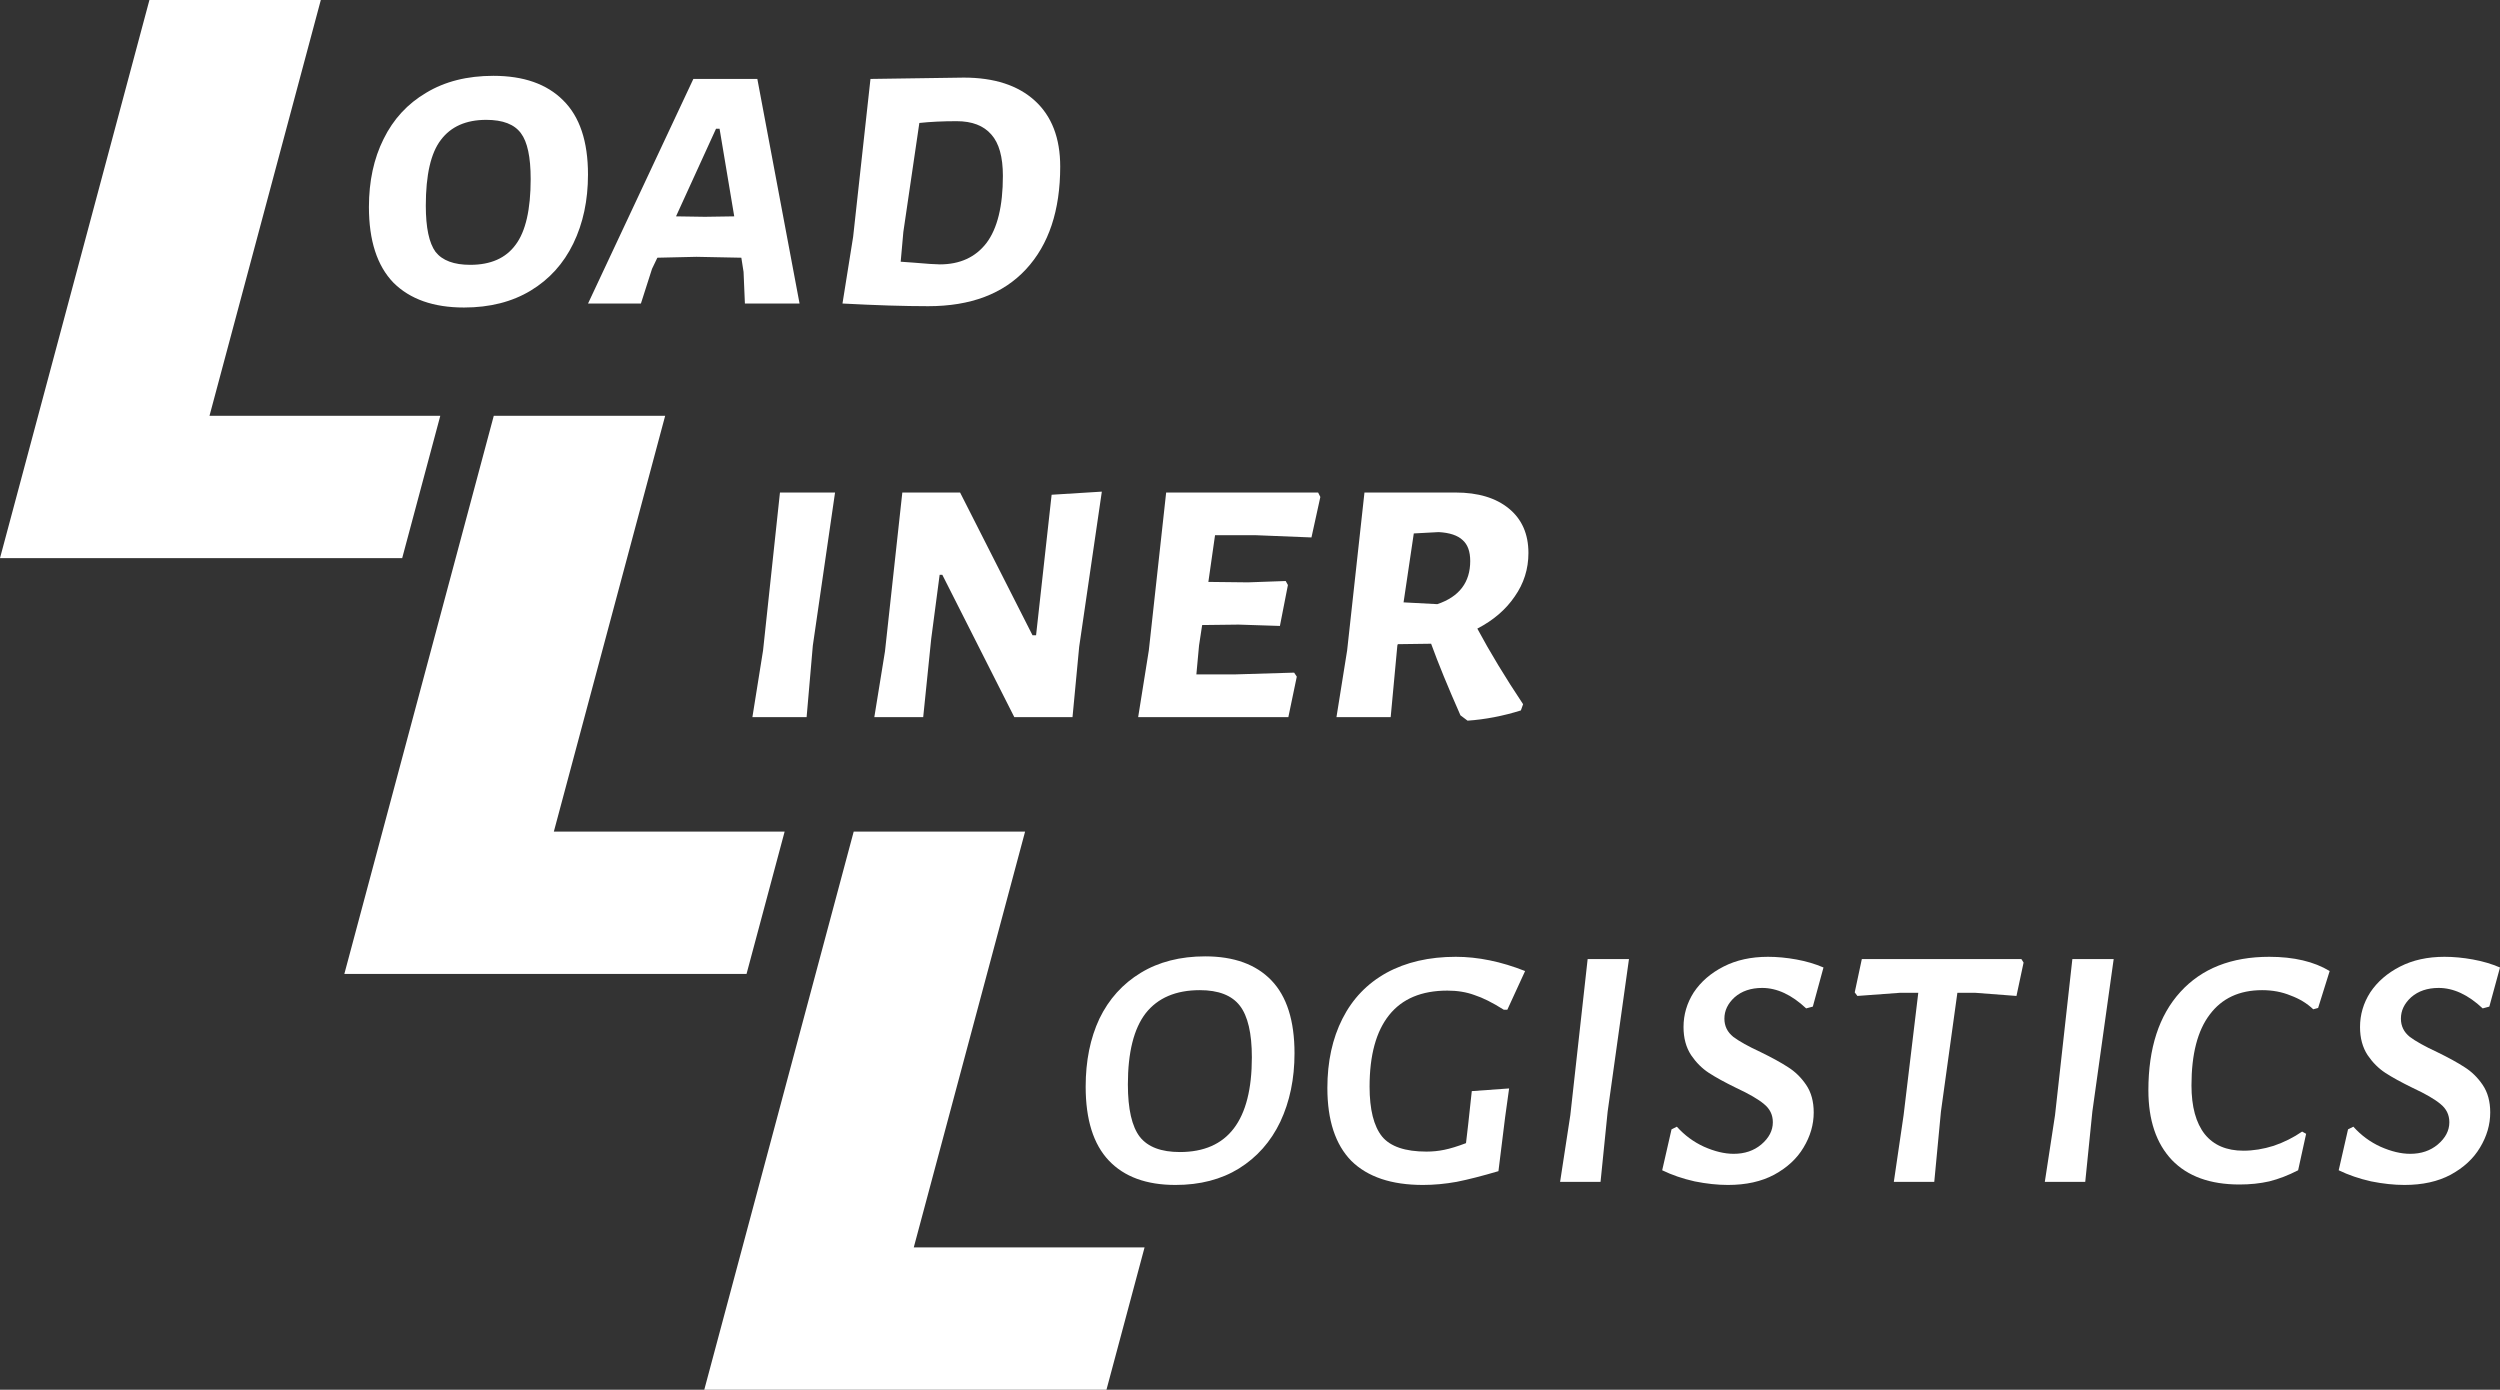 <svg width="3274" height="1820" viewBox="0 0 3274 1820" fill="none" xmlns="http://www.w3.org/2000/svg">
<rect x="0" y="0" width="3274" height="1820" fill="#333333" stroke="none"/>
<path d="M1341.96 1090.92L1196.66 1633.63H1498.91L1449.31 1818.92L1449.02 1820H922.311L922.8 1818.17L1117.71 1090.17L1118 1089.09H1342.45L1341.96 1090.92Z" fill="white"/>
<path fill-rule="evenodd" clip-rule="evenodd" d="M1578.32 1252.45C1615.96 1252.45 1644.86 1262.94 1665.03 1283.9C1685.2 1304.87 1695.29 1336.71 1695.29 1379.41C1695.29 1412.81 1689.08 1442.7 1676.67 1469.1C1664.25 1495.12 1646.22 1515.5 1622.55 1530.26C1599.27 1544.62 1571.54 1551.81 1539.34 1551.81C1501.32 1551.81 1472.22 1541.13 1452.05 1519.77C1431.88 1498.42 1421.79 1466.19 1421.79 1423.09C1421.79 1389.32 1427.8 1359.61 1439.83 1333.99C1452.24 1308.36 1470.28 1288.37 1493.95 1274C1517.61 1259.63 1545.74 1252.45 1578.32 1252.45ZM1571.34 1296.71C1539.92 1296.71 1516.25 1306.81 1500.35 1327C1484.83 1347.19 1477.07 1378.25 1477.07 1420.18C1477.07 1452.41 1482.31 1475.32 1492.78 1488.91C1503.26 1502.11 1520.72 1508.71 1545.16 1508.71C1608 1508.71 1639.43 1467.36 1639.43 1384.66C1639.43 1353.21 1634.19 1330.69 1623.72 1317.1C1613.24 1303.51 1595.78 1296.71 1571.34 1296.71Z" fill="white"/>
<path d="M1906.5 1253.03C1935.59 1253.03 1965.85 1259.25 1997.28 1271.67L1974 1322.34H1969.35C1954.61 1313.02 1941.8 1306.61 1930.94 1303.12C1920.46 1299.24 1908.63 1297.3 1895.44 1297.3C1861.69 1297.3 1836.28 1307.97 1819.21 1329.33C1802.14 1350.68 1793.6 1381.94 1793.6 1423.09C1793.61 1452.99 1799.04 1474.73 1809.9 1488.32C1820.76 1501.52 1840.16 1508.13 1868.09 1508.13C1876.24 1508.13 1884 1507.35 1891.37 1505.79C1899.13 1504.24 1908.63 1501.33 1919.88 1497.06L1922.79 1472.02L1927.45 1428.92L1976.33 1425.42L1971.09 1463.28L1962.36 1533.75C1941.41 1539.96 1923.18 1544.62 1907.66 1547.73C1892.53 1550.45 1877.79 1551.81 1863.44 1551.81C1822.31 1551.81 1791.08 1541.32 1769.75 1520.35C1748.8 1499 1738.32 1467.16 1738.32 1424.84C1738.32 1390.29 1744.92 1360 1758.11 1333.99C1771.3 1307.97 1790.5 1287.98 1815.72 1274C1841.32 1260.02 1871.58 1253.03 1906.5 1253.03Z" fill="white"/>
<path d="M2315.3 1253.03C2327.33 1253.03 2339.74 1254.2 2352.55 1256.53C2365.35 1258.86 2377.18 1262.35 2388.04 1267.01L2374.08 1318.26L2365.35 1320.59C2346.34 1302.73 2327.13 1293.8 2307.74 1293.8C2293 1293.8 2280.97 1297.88 2271.66 1306.03C2262.74 1314.19 2258.27 1323.5 2258.27 1333.99C2258.27 1343.69 2262.15 1351.65 2269.91 1357.87C2277.67 1363.69 2289.5 1370.29 2305.41 1377.67C2320.54 1385.04 2332.57 1391.65 2341.49 1397.47C2350.8 1403.29 2358.76 1411.06 2365.35 1420.77C2371.94 1430.47 2375.24 1442.51 2375.24 1456.87C2375.24 1472.79 2370.78 1488.13 2361.86 1502.88C2353.32 1517.25 2340.52 1529.09 2323.45 1538.41C2306.77 1547.34 2286.6 1551.81 2262.93 1551.81C2249.35 1551.81 2234.8 1550.25 2219.29 1547.14C2203.77 1543.65 2189.61 1538.8 2176.8 1532.59L2189.03 1479.01L2196.01 1475.51C2206.1 1486.77 2217.93 1495.51 2231.51 1501.72C2245.47 1507.93 2258.47 1511.04 2270.49 1511.04C2284.85 1511.04 2296.88 1506.96 2306.58 1498.81C2316.66 1490.27 2321.71 1480.56 2321.71 1469.69C2321.71 1459.98 2317.83 1452.02 2310.07 1445.81C2302.7 1439.6 2290.67 1432.61 2273.99 1424.84C2258.86 1417.46 2246.83 1410.86 2237.91 1405.04C2228.98 1399.22 2221.22 1391.45 2214.63 1381.74C2208.04 1371.65 2204.74 1359.42 2204.74 1345.05C2204.74 1328.75 2209.2 1313.6 2218.12 1299.63C2227.43 1285.65 2240.43 1274.39 2257.11 1265.85C2273.79 1257.31 2293.19 1253.03 2315.3 1253.03Z" fill="white"/>
<path d="M3201.26 1253.03C3213.29 1253.03 3225.7 1254.2 3238.5 1256.53C3251.3 1258.86 3263.14 1262.35 3274 1267.01L3260.03 1318.26L3251.31 1320.59C3232.3 1302.73 3213.09 1293.8 3193.69 1293.8C3178.95 1293.8 3166.93 1297.88 3157.62 1306.03C3148.69 1314.19 3144.23 1323.5 3144.23 1333.99C3144.23 1343.69 3148.11 1351.65 3155.87 1357.87C3163.63 1363.69 3175.46 1370.29 3191.37 1377.67C3206.5 1385.04 3218.52 1391.65 3227.45 1397.47C3236.76 1403.29 3244.71 1411.06 3251.31 1420.77C3257.9 1430.47 3261.2 1442.51 3261.2 1456.87C3261.2 1472.79 3256.74 1488.13 3247.81 1502.88C3239.28 1517.25 3226.48 1529.09 3209.41 1538.41C3192.72 1547.34 3172.55 1551.81 3148.89 1551.81C3135.31 1551.81 3120.76 1550.25 3105.24 1547.14C3089.72 1543.65 3075.56 1538.8 3062.76 1532.59L3074.98 1479.01L3081.97 1475.51C3092.05 1486.77 3103.89 1495.51 3117.46 1501.72C3131.43 1507.93 3144.42 1511.04 3156.45 1511.04C3170.8 1511.04 3182.83 1506.96 3192.53 1498.81C3202.62 1490.27 3207.66 1480.56 3207.66 1469.69C3207.66 1459.98 3203.78 1452.02 3196.02 1445.81C3188.65 1439.6 3176.62 1432.61 3159.94 1424.84C3144.81 1417.46 3132.78 1410.86 3123.86 1405.04C3114.94 1399.22 3107.18 1391.45 3100.59 1381.74C3093.99 1371.65 3090.69 1359.42 3090.69 1345.05C3090.69 1328.75 3095.15 1313.6 3104.08 1299.63C3113.39 1285.65 3126.39 1274.39 3143.07 1265.85C3159.75 1257.31 3179.15 1253.03 3201.26 1253.03Z" fill="white"/>
<path d="M2971.8 1253.03C3004 1253.03 3030.38 1259.25 3050.94 1271.67L3035.81 1320.01L3029.41 1321.76C3021.26 1313.99 3011.37 1307.97 2999.73 1303.7C2988.48 1299.04 2976.07 1296.71 2962.49 1296.71C2932.62 1296.71 2909.73 1307.39 2893.82 1328.75C2877.91 1349.71 2869.96 1380.58 2869.96 1421.35C2869.96 1449.3 2875.78 1470.66 2887.42 1485.41C2899.06 1499.78 2915.93 1506.96 2938.05 1506.96C2950.85 1506.96 2964.04 1504.82 2977.62 1500.55C2991.2 1495.89 3003.61 1489.68 3014.86 1481.92L3020.1 1484.83L3009.63 1532.59C2996.82 1539.19 2984.21 1544.04 2971.8 1547.14C2959.77 1549.86 2946.78 1551.22 2932.81 1551.22C2894.4 1551.22 2864.92 1540.55 2844.36 1519.19C2823.8 1497.45 2813.52 1466.97 2813.52 1427.75C2813.52 1372.62 2827.48 1329.71 2855.42 1299.04C2883.35 1268.37 2922.14 1253.03 2971.8 1253.03Z" fill="white"/>
<path d="M2105.38 1455.71L2096.07 1547.73H2043.11L2056.5 1460.37L2079.19 1255.95H2133.31L2105.38 1455.71Z" fill="white"/>
<path d="M2650.08 1260.61L2640.77 1304.29L2587.23 1300.21H2563.37L2541.85 1455.71L2533.12 1547.73H2480.16L2492.96 1460.37L2512.17 1300.21H2487.72L2432.44 1304.29L2428.95 1299.63L2438.26 1255.95H2647.17L2650.08 1260.61Z" fill="white"/>
<path d="M2740.15 1455.71L2730.84 1547.73H2677.89L2691.27 1460.37L2713.97 1255.95H2768.08L2740.15 1455.71Z" fill="white"/>
<path d="M870.603 546.378L725.304 1089.09H1027.55L977.949 1274.38L977.659 1275.46H450.954L451.442 1273.62L646.35 545.622L646.639 544.544H871.092L870.603 546.378Z" fill="white"/>
<path fill-rule="evenodd" clip-rule="evenodd" d="M1906.2 645.008C1935.68 645.008 1958.96 651.998 1976.03 665.975C1993.1 679.952 2001.63 699.366 2001.63 724.215C2001.63 745.181 1995.62 764.206 1983.59 781.289C1971.96 798.373 1955.66 812.352 1934.71 823.223C1951.39 854.284 1971.37 887.287 1994.65 922.231L1991.74 930.384C1968.08 937.761 1944.8 942.225 1921.91 943.778L1912.6 936.791C1896.3 899.906 1883.5 868.65 1874.19 843.024L1830.55 843.607L1829.97 845.353L1821.24 939.12H1750.24L1764.21 851.76L1786.9 645.008H1906.2ZM1851.5 698.59L1838.11 788.862L1882.34 791.191C1911.05 781.484 1925.4 762.652 1925.4 734.697C1925.4 722.273 1922.1 713.15 1915.51 707.326C1908.91 701.114 1898.44 697.618 1884.08 696.841L1851.5 698.59Z" fill="white"/>
<path d="M1064.49 845.353L1056.34 939.12H985.345L999.311 851.76L1021.43 645.008H1093.58L1064.49 845.353Z" fill="white"/>
<path d="M1413.29 847.102L1404.56 939.12H1328.32L1234.06 752.752H1230.56L1219.51 836.617L1209.03 939.12H1145.02L1158.98 852.926L1181.68 645.008H1257.33L1352.18 831.959H1356.84L1377.21 647.92L1442.96 643.842L1413.29 847.102Z" fill="white"/>
<path d="M1729.12 650.832L1717.49 703.831L1644.75 700.919H1591.21L1582.48 762.071L1634.27 762.654L1683.74 760.905L1686.65 766.146L1676.17 819.728L1622.05 817.982L1574.33 818.562L1570.26 845.353L1566.77 883.209H1616.81L1694.79 880.88L1698.28 886.121L1687.23 939.12H1490.54L1504.5 851.76L1527.2 645.008H1726.21L1729.12 650.832Z" fill="white"/>
<path d="M419.65 1.834L274.351 544.544H576.601L526.996 729.834L526.706 730.912H0L0.489 729.078L195.396 1.078L195.686 0H420.138L419.65 1.834Z" fill="white"/>
<path fill-rule="evenodd" clip-rule="evenodd" d="M646.085 99.298C685.655 99.298 716.109 109.976 737.446 131.33C759.171 152.685 770.034 185.106 770.034 228.592C770.034 262.371 763.634 292.462 750.832 318.864C738.029 345.266 719.407 365.845 694.966 380.599C670.526 395.353 641.429 402.729 607.678 402.729C567.719 402.729 536.878 391.857 515.153 370.114C493.815 347.983 483.147 314.98 483.147 271.106C483.147 237.327 489.547 207.625 502.349 182C515.151 155.986 533.774 135.797 558.214 121.431C582.655 106.677 611.946 99.298 646.085 99.298ZM636.774 156.958C610.393 156.958 590.607 165.694 577.417 183.166C564.227 200.25 557.632 228.981 557.632 269.36C557.632 298.092 561.9 318.281 570.435 329.929C579.358 341.189 594.487 346.818 615.824 346.818C642.593 346.818 662.379 338.082 675.182 320.61C688.371 303.138 694.966 274.406 694.966 234.416C694.966 205.685 690.698 185.69 682.163 174.43C673.628 162.782 658.499 156.958 636.774 156.958Z" fill="white"/>
<path fill-rule="evenodd" clip-rule="evenodd" d="M1262.17 101.63C1302.13 101.63 1333.17 111.723 1355.28 131.913C1377.39 152.103 1388.45 180.837 1388.45 218.11C1388.45 275.572 1373.51 320.416 1343.64 352.642C1313.77 384.868 1271.1 400.983 1215.62 400.983C1184.2 400.983 1146.76 399.818 1103.31 397.488L1117.27 310.128L1139.97 103.376L1262.17 101.63ZM1252.86 158.704C1234.63 158.704 1218.34 159.48 1203.98 161.033L1183.03 303.721L1179.54 342.743L1195.83 343.906C1213.68 345.459 1225.32 346.238 1230.75 346.238C1257.13 346.238 1277.5 336.918 1291.85 318.281C1306.2 299.256 1313.38 269.941 1313.38 230.338C1313.38 205.49 1308.34 187.436 1298.25 176.176C1288.16 164.528 1273.04 158.704 1252.86 158.704Z" fill="white"/>
<path fill-rule="evenodd" clip-rule="evenodd" d="M1047.09 397.488H975.517L973.769 356.137L970.86 337.502L912.088 336.336L860.877 337.502L853.896 352.062L839.347 397.488H770.096L908.013 103.376H991.81L1047.09 397.488ZM885.319 283.337L923.144 283.92L961.551 283.337L942.346 168.606H937.692L885.319 283.337Z" fill="white"/>
</svg>

